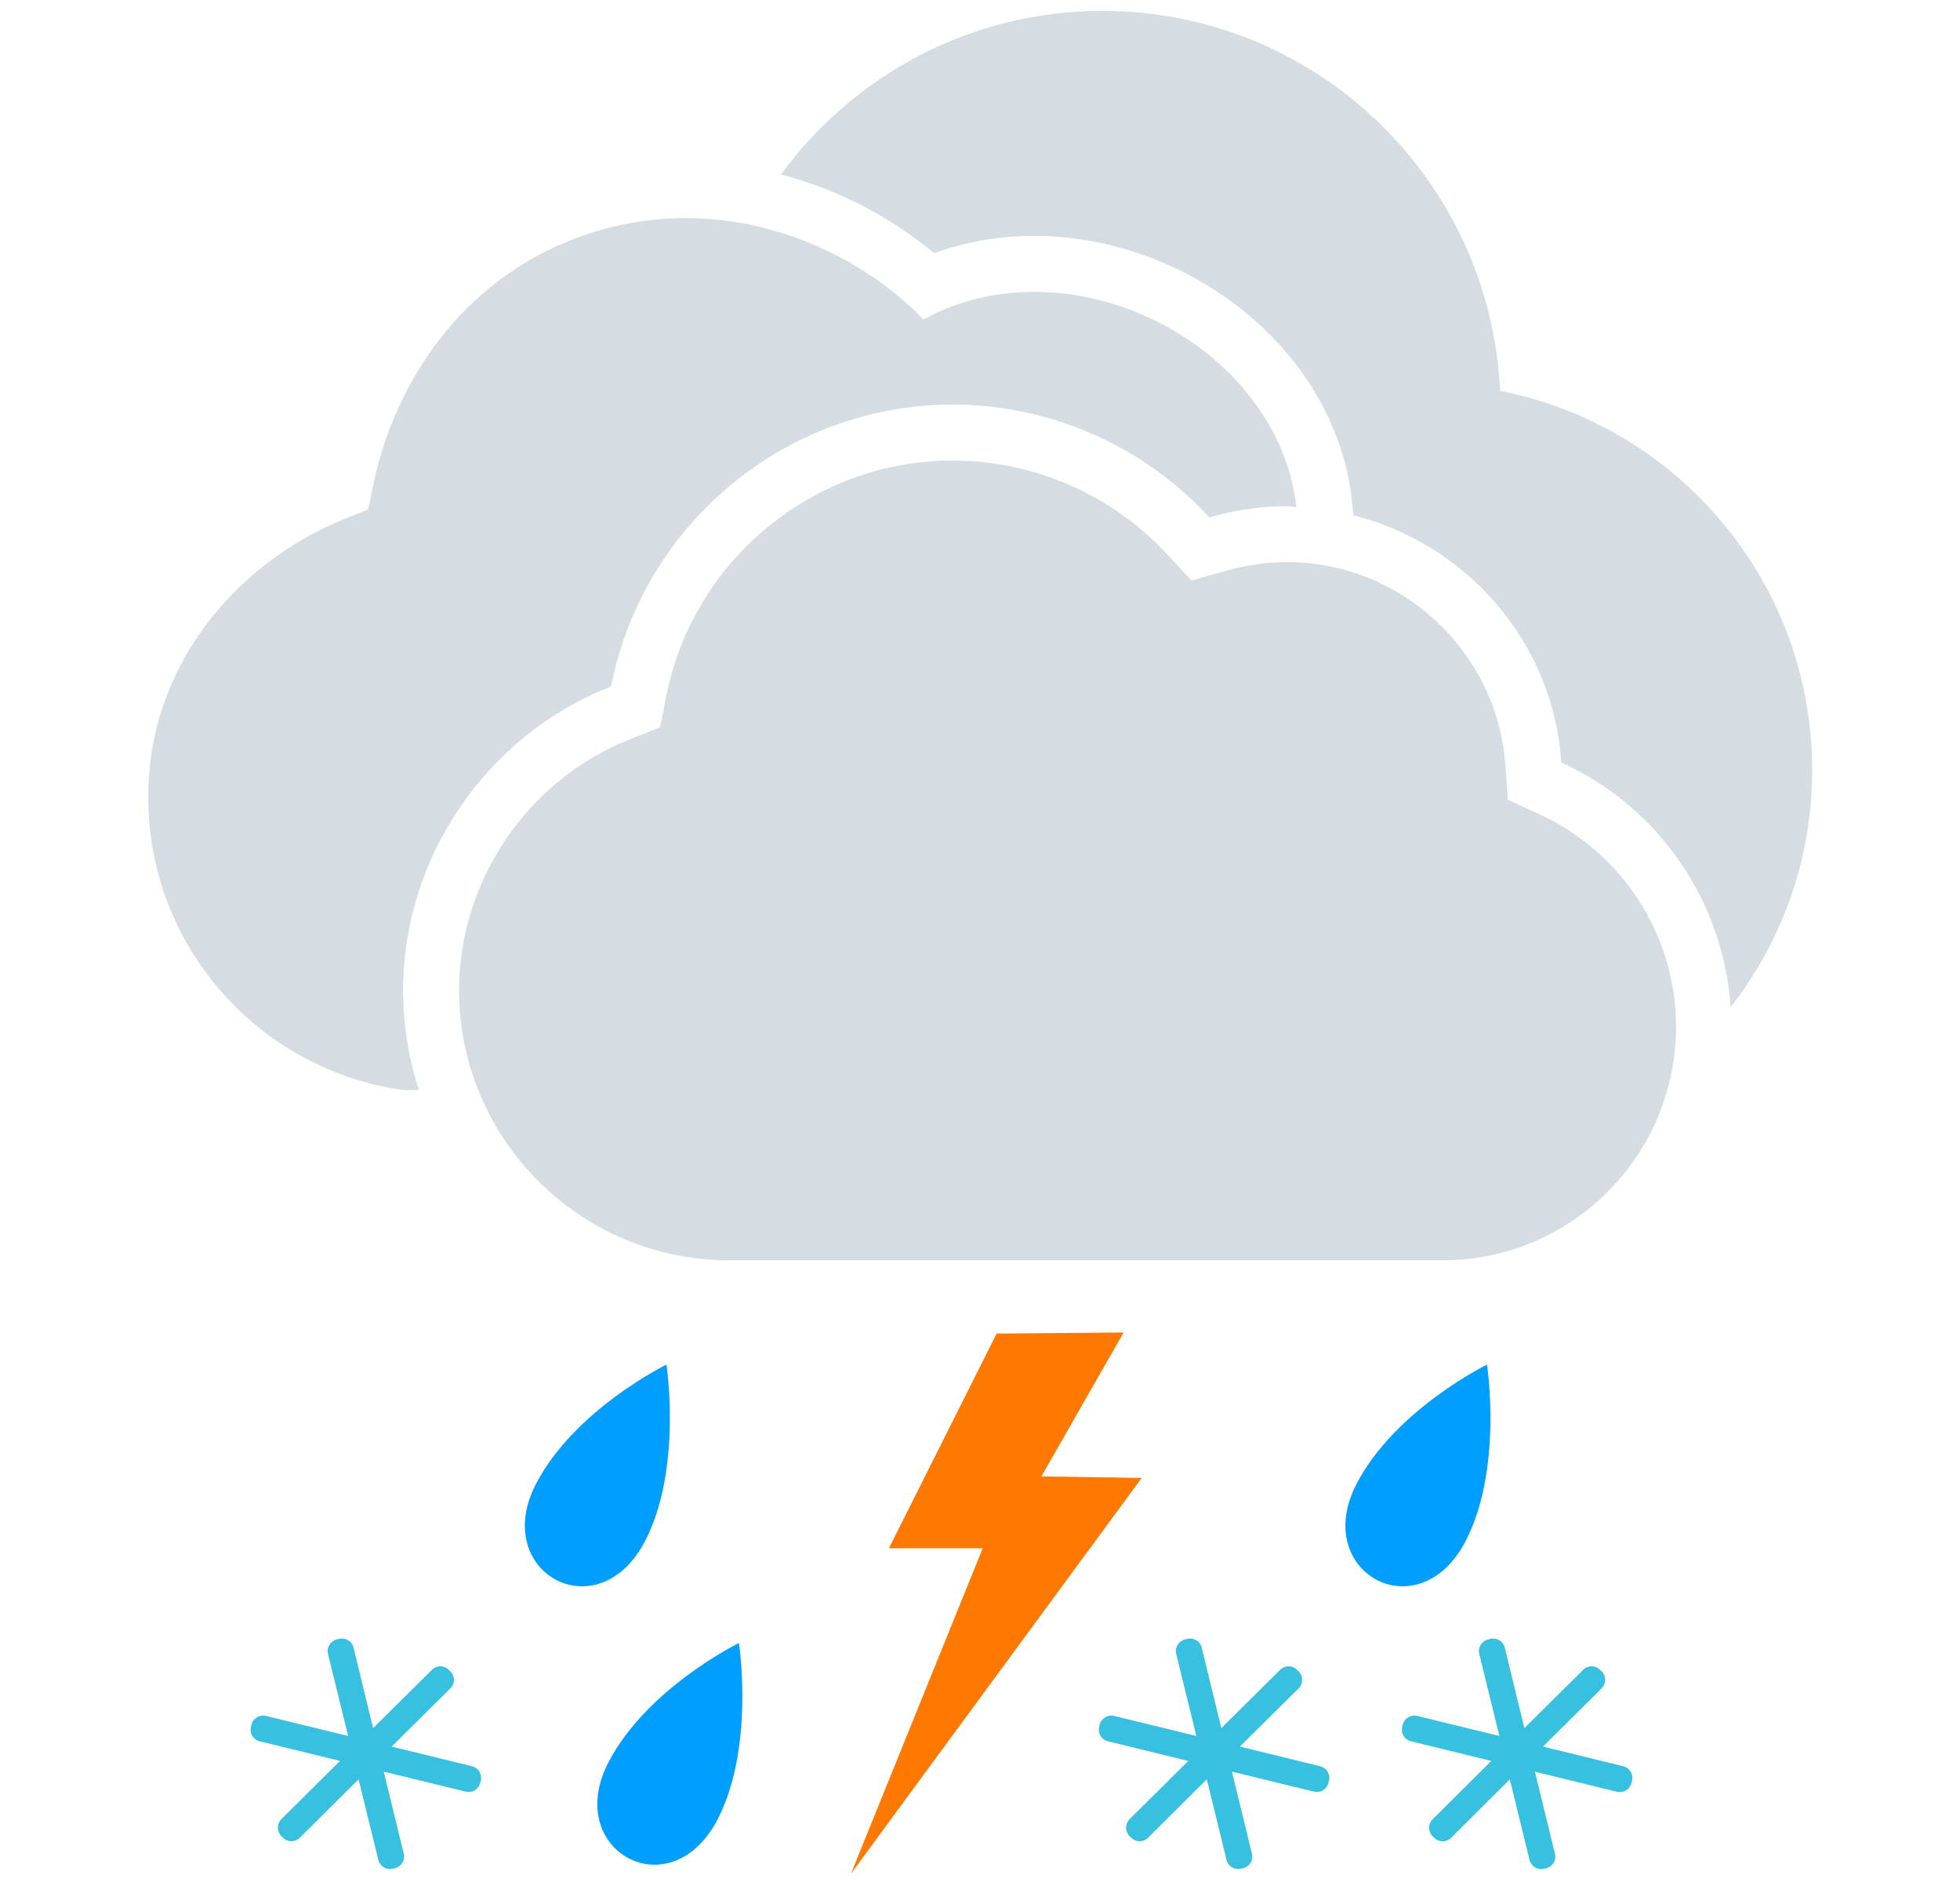 <svg width="220" height="212" viewBox="0 0 220 212" fill="none" xmlns="http://www.w3.org/2000/svg">
<g clip-path="url(#clip0_183_121)">
<path fill-rule="evenodd" clip-rule="evenodd" d="M172.854 91.408C182.138 95.684 188.13 105.028 188.13 115.22C188.13 129.676 176.386 141.436 161.95 141.436H81.838C65.13 141.436 51.53 127.836 51.53 111.132C51.53 98.828 59.23 87.512 70.69 82.972L74.09 81.62L74.802 78.044C77.862 62.768 91.382 51.684 106.934 51.684C116.018 51.684 124.77 55.496 130.95 62.144L133.738 65.144L137.686 64.04C139.938 63.408 142.222 63.088 144.478 63.088C157.266 63.088 168.018 73.064 168.962 85.796L169.254 89.752L172.854 91.408ZM168.378 43.864C188.338 47.772 203.406 65.34 203.41 86.44C203.41 96.472 199.974 105.68 194.258 113.028C193.45 101.264 186.318 90.684 175.49 85.696L175.254 85.588L175.234 85.332C174.238 71.896 164.51 61.008 151.918 57.832L151.754 56.264C150.626 45.248 142.906 35.168 131.602 29.944C126.67 27.672 121.306 26.472 116.09 26.472C112.162 26.472 108.354 27.136 104.866 28.42C99.742 24.188 93.866 21.196 87.654 19.584C95.798 8.472 108.902 1.224 123.738 1.224C147.738 1.224 167.266 20.136 168.378 43.864ZM45.246 111.132C45.246 115.04 45.874 118.8 47.018 122.336C46.006 122.34 45.342 122.34 45.294 122.336C28.026 119.964 14.95 104.292 16.818 86.016C18.106 73.356 27.146 62.804 38.97 58.112L41.102 57.268C41.25 57.212 41.354 57.084 41.386 56.928L41.814 54.784C43.998 43.876 50.486 34.012 60.278 28.728C74.622 20.984 91.026 24.4 102.094 34.32C102.65 34.816 103.146 35.352 103.654 35.876C110.562 31.968 120.082 31.552 128.97 35.652C138.558 40.08 144.642 48.476 145.502 56.908C145.158 56.892 144.83 56.808 144.486 56.808C141.658 56.808 138.798 57.208 135.994 57.992L135.738 58.064L135.554 57.864C128.19 49.944 117.758 45.404 106.938 45.404C88.39 45.404 72.286 58.608 68.642 76.812L68.594 77.044L68.374 77.132C54.538 82.612 45.246 96.276 45.246 111.132Z" fill="#D5DCE2"/>
<path fill-rule="evenodd" clip-rule="evenodd" d="M72.42 172.916C67.128 183.132 55.052 176.448 60.132 166.588C64.444 158.208 74.804 153.14 74.804 153.14C74.804 153.14 76.604 164.804 72.42 172.916ZM80.556 204.16C75.264 214.376 63.188 207.692 68.268 197.832C72.58 189.452 82.94 184.384 82.94 184.384C82.94 184.384 84.74 196.044 80.556 204.16ZM164.524 172.916C159.232 183.132 147.156 176.448 152.236 166.588C156.548 158.208 166.908 153.14 166.908 153.14C166.908 153.14 168.708 164.804 164.524 172.916Z" fill="#009EFF"/>
<path fill-rule="evenodd" clip-rule="evenodd" d="M128.148 165.86L116.888 165.688L126.12 149.54L111.868 149.66L99.776 173.752H110.304L95.52 210.268L128.148 165.86Z" fill="#FF7800"/>
<path fill-rule="evenodd" clip-rule="evenodd" d="M52.988 198.22C53.696 198.392 54.148 199.128 53.968 199.836L53.9 200.092C53.728 200.8 53 201.248 52.292 201.068L43.072 198.82L45.324 208.044C45.504 208.756 45.056 209.476 44.332 209.656L44.076 209.712C43.368 209.892 42.64 209.448 42.468 208.736L40.248 199.68L33.644 206.248C33.12 206.76 32.284 206.76 31.76 206.236L31.568 206.048C31.06 205.524 31.06 204.68 31.58 204.156L38.168 197.62L29.152 195.416C28.44 195.248 27.984 194.528 28.172 193.804L28.228 193.548C28.408 192.828 29.14 192.396 29.848 192.568L39.076 194.82L36.812 185.596C36.64 184.892 37.092 184.152 37.804 183.984L38.06 183.92C38.78 183.744 39.508 184.184 39.68 184.896L41.88 193.936L48.492 187.384C49.012 186.868 49.86 186.868 50.372 187.396L50.564 187.584C51.088 188.104 51.076 188.944 50.564 189.464L43.964 196.008L52.988 198.22ZM148.196 198.22C148.904 198.392 149.352 199.128 149.172 199.836L149.104 200.092C148.932 200.8 148.204 201.248 147.496 201.068L138.276 198.82L140.528 208.044C140.712 208.756 140.264 209.476 139.54 209.656L139.284 209.712C138.576 209.892 137.848 209.448 137.676 208.736L135.456 199.68L128.852 206.248C128.328 206.76 127.492 206.76 126.968 206.236L126.776 206.048C126.268 205.524 126.268 204.68 126.788 204.156L133.376 197.62L124.36 195.416C123.648 195.248 123.192 194.528 123.38 193.804L123.436 193.548C123.616 192.828 124.348 192.396 125.056 192.568L134.284 194.82L132.02 185.596C131.848 184.892 132.3 184.152 133.012 183.984L133.268 183.92C133.988 183.744 134.716 184.184 134.888 184.896L137.088 193.936L143.7 187.384C144.22 186.868 145.068 186.868 145.58 187.396L145.772 187.584C146.296 188.104 146.284 188.944 145.772 189.464L139.172 196.008L148.196 198.22ZM182.212 198.22C182.92 198.392 183.372 199.128 183.184 199.848L183.116 200.104C182.944 200.812 182.216 201.26 181.508 201.08L172.288 198.832L174.54 208.056C174.724 208.768 174.276 209.488 173.552 209.668L173.296 209.724C172.588 209.904 171.86 209.46 171.688 208.748L169.468 199.692L162.864 206.26C162.34 206.772 161.504 206.772 160.98 206.248L160.788 206.06C160.28 205.536 160.28 204.692 160.8 204.168L167.392 197.62L158.376 195.416C157.664 195.248 157.208 194.528 157.396 193.804L157.452 193.548C157.632 192.828 158.364 192.396 159.072 192.568L168.3 194.82L166.036 185.596C165.864 184.892 166.316 184.152 167.028 183.984L167.284 183.92C168.004 183.744 168.732 184.184 168.904 184.896L171.104 193.936L177.716 187.384C178.236 186.868 179.084 186.868 179.596 187.396L179.788 187.584C180.312 188.104 180.3 188.944 179.788 189.464L173.188 196.008L182.212 198.22Z" fill="#38C0E0"/>
</g>
<defs>
<clipPath id="clip0_183_121">
<rect width="220" height="212" fill="white"/>
</clipPath>
</defs>
</svg>
